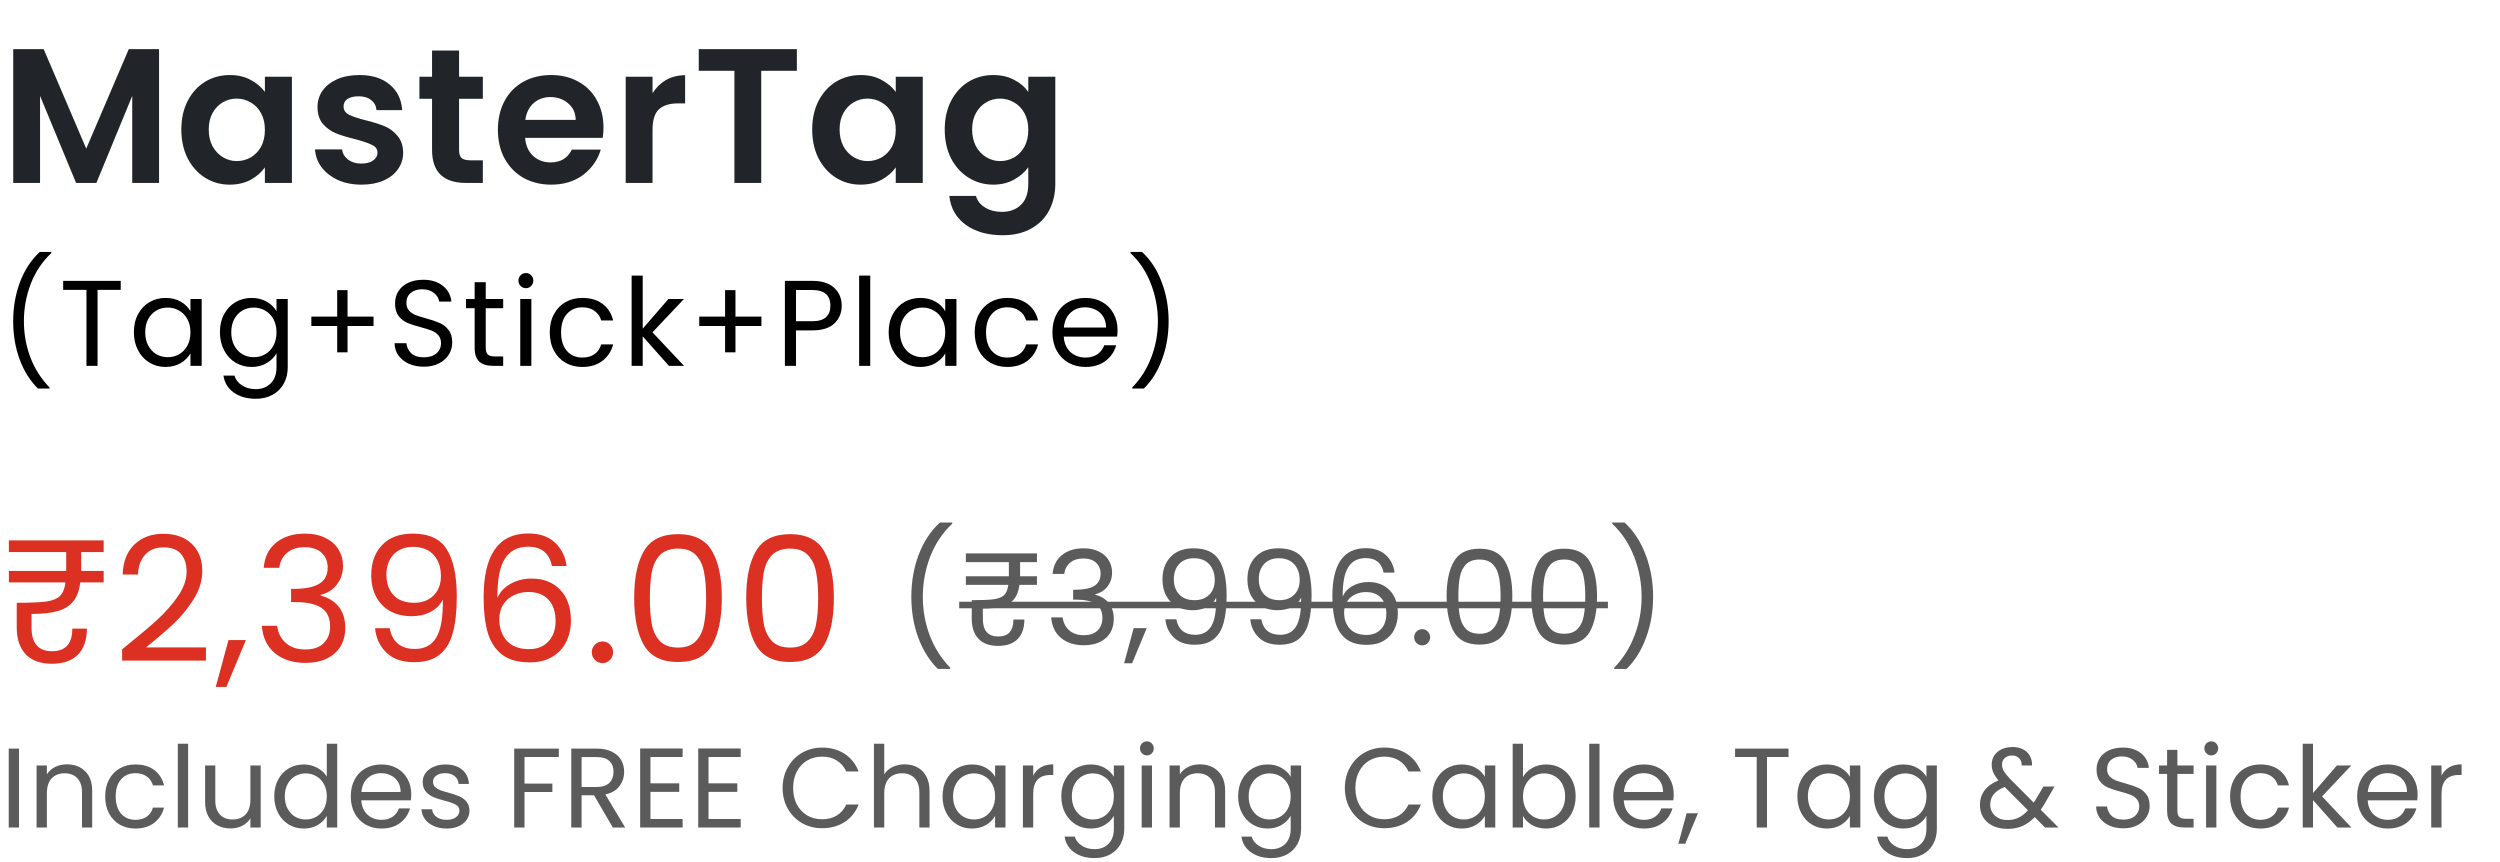 <svg width="287" height="99" viewBox="0 0 287 99" fill="none" xmlns="http://www.w3.org/2000/svg">
<path d="M18.26 5.644V21H15.18V11.012L11.066 21H8.734L4.598 11.012V21H1.518V5.644H5.016L9.9 17.062L14.784 5.644H18.26ZM20.817 14.862C20.817 13.63 21.059 12.537 21.543 11.584C22.042 10.631 22.709 9.897 23.545 9.384C24.396 8.871 25.342 8.614 26.383 8.614C27.293 8.614 28.085 8.797 28.759 9.164C29.449 9.531 29.999 9.993 30.409 10.55V8.812H33.511V21H30.409V19.218C30.013 19.79 29.463 20.267 28.759 20.648C28.07 21.015 27.271 21.198 26.361 21.198C25.335 21.198 24.396 20.934 23.545 20.406C22.709 19.878 22.042 19.137 21.543 18.184C21.059 17.216 20.817 16.109 20.817 14.862ZM30.409 14.906C30.409 14.158 30.263 13.52 29.969 12.992C29.676 12.449 29.28 12.039 28.781 11.76C28.283 11.467 27.747 11.32 27.175 11.32C26.603 11.32 26.075 11.459 25.591 11.738C25.107 12.017 24.711 12.427 24.403 12.97C24.11 13.498 23.963 14.129 23.963 14.862C23.963 15.595 24.11 16.241 24.403 16.798C24.711 17.341 25.107 17.759 25.591 18.052C26.09 18.345 26.618 18.492 27.175 18.492C27.747 18.492 28.283 18.353 28.781 18.074C29.28 17.781 29.676 17.37 29.969 16.842C30.263 16.299 30.409 15.654 30.409 14.906ZM41.488 21.198C40.49 21.198 39.596 21.022 38.804 20.67C38.012 20.303 37.381 19.812 36.912 19.196C36.457 18.58 36.208 17.898 36.164 17.15H39.266C39.324 17.619 39.552 18.008 39.948 18.316C40.358 18.624 40.864 18.778 41.466 18.778C42.052 18.778 42.507 18.661 42.83 18.426C43.167 18.191 43.336 17.891 43.336 17.524C43.336 17.128 43.13 16.835 42.72 16.644C42.324 16.439 41.686 16.219 40.806 15.984C39.896 15.764 39.148 15.537 38.562 15.302C37.99 15.067 37.491 14.708 37.066 14.224C36.655 13.74 36.45 13.087 36.45 12.266C36.45 11.591 36.64 10.975 37.022 10.418C37.418 9.861 37.975 9.421 38.694 9.098C39.427 8.775 40.285 8.614 41.268 8.614C42.72 8.614 43.878 8.981 44.744 9.714C45.609 10.433 46.086 11.408 46.174 12.64H43.226C43.182 12.156 42.976 11.775 42.61 11.496C42.258 11.203 41.781 11.056 41.18 11.056C40.622 11.056 40.19 11.159 39.882 11.364C39.588 11.569 39.442 11.855 39.442 12.222C39.442 12.633 39.647 12.948 40.058 13.168C40.468 13.373 41.106 13.586 41.972 13.806C42.852 14.026 43.578 14.253 44.15 14.488C44.722 14.723 45.213 15.089 45.624 15.588C46.049 16.072 46.269 16.717 46.284 17.524C46.284 18.228 46.086 18.859 45.69 19.416C45.308 19.973 44.751 20.413 44.018 20.736C43.299 21.044 42.456 21.198 41.488 21.198ZM52.702 11.342V17.238C52.702 17.649 52.798 17.949 52.988 18.14C53.194 18.316 53.531 18.404 54 18.404H55.43V21H53.494C50.898 21 49.6 19.739 49.6 17.216V11.342H48.148V8.812H49.6V5.798H52.702V8.812H55.43V11.342H52.702ZM69.28 14.642C69.28 15.082 69.25 15.478 69.192 15.83H60.282C60.355 16.71 60.663 17.399 61.206 17.898C61.748 18.397 62.416 18.646 63.208 18.646C64.352 18.646 65.166 18.155 65.65 17.172H68.972C68.62 18.345 67.945 19.313 66.948 20.076C65.95 20.824 64.726 21.198 63.274 21.198C62.1 21.198 61.044 20.941 60.106 20.428C59.182 19.9 58.456 19.159 57.928 18.206C57.414 17.253 57.158 16.153 57.158 14.906C57.158 13.645 57.414 12.537 57.928 11.584C58.441 10.631 59.16 9.897 60.084 9.384C61.008 8.871 62.071 8.614 63.274 8.614C64.432 8.614 65.466 8.863 66.376 9.362C67.3 9.861 68.011 10.572 68.51 11.496C69.023 12.405 69.28 13.454 69.28 14.642ZM66.09 13.762C66.075 12.97 65.789 12.339 65.232 11.87C64.674 11.386 63.992 11.144 63.186 11.144C62.423 11.144 61.778 11.379 61.25 11.848C60.736 12.303 60.421 12.941 60.304 13.762H66.09ZM74.912 10.704C75.308 10.059 75.821 9.553 76.452 9.186C77.097 8.819 77.831 8.636 78.652 8.636V11.87H77.838C76.87 11.87 76.137 12.097 75.638 12.552C75.154 13.007 74.912 13.799 74.912 14.928V21H71.832V8.812H74.912V10.704ZM91.481 5.644V8.13H87.389V21H84.309V8.13H80.217V5.644H91.481ZM93.24 14.862C93.24 13.63 93.482 12.537 93.966 11.584C94.465 10.631 95.132 9.897 95.968 9.384C96.819 8.871 97.765 8.614 98.806 8.614C99.716 8.614 100.508 8.797 101.182 9.164C101.872 9.531 102.422 9.993 102.832 10.55V8.812H105.934V21H102.832V19.218C102.436 19.79 101.886 20.267 101.182 20.648C100.493 21.015 99.694 21.198 98.784 21.198C97.758 21.198 96.819 20.934 95.968 20.406C95.132 19.878 94.465 19.137 93.966 18.184C93.482 17.216 93.24 16.109 93.24 14.862ZM102.832 14.906C102.832 14.158 102.686 13.52 102.392 12.992C102.099 12.449 101.703 12.039 101.204 11.76C100.706 11.467 100.17 11.32 99.598 11.32C99.026 11.32 98.498 11.459 98.014 11.738C97.53 12.017 97.134 12.427 96.826 12.97C96.533 13.498 96.386 14.129 96.386 14.862C96.386 15.595 96.533 16.241 96.826 16.798C97.134 17.341 97.53 17.759 98.014 18.052C98.513 18.345 99.041 18.492 99.598 18.492C100.17 18.492 100.706 18.353 101.204 18.074C101.703 17.781 102.099 17.37 102.392 16.842C102.686 16.299 102.832 15.654 102.832 14.906ZM114.021 8.614C114.93 8.614 115.729 8.797 116.419 9.164C117.108 9.516 117.651 9.978 118.047 10.55V8.812H121.149V21.088C121.149 22.217 120.921 23.222 120.467 24.102C120.012 24.997 119.33 25.701 118.421 26.214C117.511 26.742 116.411 27.006 115.121 27.006C113.39 27.006 111.967 26.603 110.853 25.796C109.753 24.989 109.129 23.889 108.983 22.496H112.041C112.202 23.053 112.547 23.493 113.075 23.816C113.617 24.153 114.27 24.322 115.033 24.322C115.927 24.322 116.653 24.051 117.211 23.508C117.768 22.98 118.047 22.173 118.047 21.088V19.196C117.651 19.768 117.101 20.245 116.397 20.626C115.707 21.007 114.915 21.198 114.021 21.198C112.994 21.198 112.055 20.934 111.205 20.406C110.354 19.878 109.679 19.137 109.181 18.184C108.697 17.216 108.455 16.109 108.455 14.862C108.455 13.63 108.697 12.537 109.181 11.584C109.679 10.631 110.347 9.897 111.183 9.384C112.033 8.871 112.979 8.614 114.021 8.614ZM118.047 14.906C118.047 14.158 117.9 13.52 117.607 12.992C117.313 12.449 116.917 12.039 116.419 11.76C115.92 11.467 115.385 11.32 114.813 11.32C114.241 11.32 113.713 11.459 113.229 11.738C112.745 12.017 112.349 12.427 112.041 12.97C111.747 13.498 111.601 14.129 111.601 14.862C111.601 15.595 111.747 16.241 112.041 16.798C112.349 17.341 112.745 17.759 113.229 18.052C113.727 18.345 114.255 18.492 114.813 18.492C115.385 18.492 115.92 18.353 116.419 18.074C116.917 17.781 117.313 17.37 117.607 16.842C117.9 16.299 118.047 15.654 118.047 14.906Z" fill="#212529"/>
<path d="M9.32 65.2V65.54H11.9V66.86H9.22C9.1 67.78 8.833 68.5 8.42 69.02C8.02 69.54 7.433 69.913 6.66 70.14C5.9 70.367 4.887 70.48 3.62 70.48V72.06C3.62 73.86 4.407 74.76 5.98 74.76C7.527 74.76 8.3 73.893 8.3 72.16H9.98C9.967 73.493 9.613 74.5 8.92 75.18C8.227 75.86 7.24 76.2 5.96 76.2C4.64 76.2 3.633 75.833 2.94 75.1C2.26 74.367 1.92 73.34 1.92 72.02V69.2C3.44 69.2 4.56 69.153 5.28 69.06C6.013 68.953 6.547 68.74 6.88 68.42C7.213 68.087 7.427 67.567 7.52 66.86H1.02V65.54H7.6V65.18V63.38H1.02V62.04H11.9V63.38H9.32V65.2ZM14.02 74.54C15.713 73.18 17.04 72.067 18 71.2C18.959 70.32 19.766 69.407 20.419 68.46C21.086 67.5 21.419 66.56 21.419 65.64C21.419 64.773 21.206 64.093 20.779 63.6C20.366 63.093 19.693 62.84 18.759 62.84C17.853 62.84 17.146 63.127 16.64 63.7C16.146 64.26 15.88 65.013 15.839 65.96H14.079C14.133 64.467 14.586 63.313 15.44 62.5C16.293 61.687 17.393 61.28 18.739 61.28C20.113 61.28 21.2 61.66 22 62.42C22.813 63.18 23.22 64.227 23.22 65.56C23.22 66.667 22.886 67.747 22.22 68.8C21.566 69.84 20.82 70.76 19.98 71.56C19.14 72.347 18.066 73.267 16.759 74.32H23.64V75.84H14.02V74.54ZM28.228 73.48L25.988 78.86H24.768L26.228 73.48H28.228ZM30.277 65.18C30.37 63.953 30.843 62.993 31.697 62.3C32.55 61.607 33.657 61.26 35.017 61.26C35.923 61.26 36.703 61.427 37.357 61.76C38.023 62.08 38.523 62.52 38.857 63.08C39.203 63.64 39.377 64.273 39.377 64.98C39.377 65.807 39.137 66.52 38.657 67.12C38.19 67.72 37.577 68.107 36.817 68.28V68.38C37.683 68.593 38.37 69.013 38.877 69.64C39.383 70.267 39.637 71.087 39.637 72.1C39.637 72.86 39.463 73.547 39.117 74.16C38.77 74.76 38.25 75.233 37.557 75.58C36.863 75.927 36.03 76.1 35.057 76.1C33.643 76.1 32.483 75.733 31.577 75C30.67 74.253 30.163 73.2 30.057 71.84H31.817C31.91 72.64 32.237 73.293 32.797 73.8C33.357 74.307 34.103 74.56 35.037 74.56C35.97 74.56 36.677 74.32 37.157 73.84C37.65 73.347 37.897 72.713 37.897 71.94C37.897 70.94 37.563 70.22 36.897 69.78C36.23 69.34 35.223 69.12 33.877 69.12H33.417V67.6H33.897C35.123 67.587 36.05 67.387 36.677 67C37.303 66.6 37.617 65.987 37.617 65.16C37.617 64.453 37.383 63.887 36.917 63.46C36.463 63.033 35.81 62.82 34.957 62.82C34.13 62.82 33.463 63.033 32.957 63.46C32.45 63.887 32.15 64.46 32.057 65.18H30.277ZM44.738 72.12C44.872 72.88 45.178 73.467 45.658 73.88C46.152 74.293 46.812 74.5 47.638 74.5C48.745 74.5 49.558 74.067 50.078 73.2C50.612 72.333 50.865 70.873 50.838 68.82C50.558 69.42 50.092 69.893 49.438 70.24C48.785 70.573 48.058 70.74 47.258 70.74C46.365 70.74 45.565 70.56 44.858 70.2C44.165 69.827 43.618 69.287 43.218 68.58C42.818 67.873 42.618 67.02 42.618 66.02C42.618 64.593 43.032 63.447 43.858 62.58C44.685 61.7 45.858 61.26 47.378 61.26C49.245 61.26 50.552 61.867 51.298 63.08C52.058 64.293 52.438 66.1 52.438 68.5C52.438 70.18 52.285 71.567 51.978 72.66C51.685 73.753 51.178 74.587 50.458 75.16C49.752 75.733 48.778 76.02 47.538 76.02C46.178 76.02 45.118 75.653 44.358 74.92C43.598 74.187 43.165 73.253 43.058 72.12H44.738ZM47.558 69.2C48.452 69.2 49.185 68.927 49.758 68.38C50.332 67.82 50.618 67.067 50.618 66.12C50.618 65.12 50.338 64.313 49.778 63.7C49.218 63.087 48.432 62.78 47.418 62.78C46.485 62.78 45.738 63.073 45.178 63.66C44.632 64.247 44.358 65.02 44.358 65.98C44.358 66.953 44.632 67.733 45.178 68.32C45.725 68.907 46.518 69.2 47.558 69.2ZM63.36 64.98C63.067 63.5 62.154 62.76 60.62 62.76C59.434 62.76 58.547 63.22 57.96 64.14C57.373 65.047 57.087 66.547 57.1 68.64C57.407 67.947 57.913 67.407 58.62 67.02C59.34 66.62 60.14 66.42 61.02 66.42C62.394 66.42 63.487 66.847 64.3 67.7C65.127 68.553 65.54 69.733 65.54 71.24C65.54 72.147 65.36 72.96 65 73.68C64.653 74.4 64.12 74.973 63.4 75.4C62.694 75.827 61.834 76.04 60.82 76.04C59.447 76.04 58.373 75.733 57.6 75.12C56.827 74.507 56.287 73.66 55.98 72.58C55.673 71.5 55.52 70.167 55.52 68.58C55.52 63.687 57.227 61.24 60.64 61.24C61.947 61.24 62.974 61.593 63.72 62.3C64.467 63.007 64.907 63.9 65.04 64.98H63.36ZM60.64 67.96C60.067 67.96 59.527 68.08 59.02 68.32C58.514 68.547 58.1 68.9 57.78 69.38C57.474 69.847 57.32 70.42 57.32 71.1C57.32 72.113 57.614 72.94 58.2 73.58C58.787 74.207 59.627 74.52 60.72 74.52C61.654 74.52 62.394 74.233 62.94 73.66C63.5 73.073 63.78 72.287 63.78 71.3C63.78 70.26 63.514 69.447 62.98 68.86C62.447 68.26 61.667 67.96 60.64 67.96ZM69.18 76.12C68.833 76.12 68.54 76 68.3 75.76C68.06 75.52 67.94 75.227 67.94 74.88C67.94 74.533 68.06 74.24 68.3 74C68.54 73.76 68.833 73.64 69.18 73.64C69.513 73.64 69.793 73.76 70.02 74C70.26 74.24 70.38 74.533 70.38 74.88C70.38 75.227 70.26 75.52 70.02 75.76C69.793 76 69.513 76.12 69.18 76.12ZM72.803 68.62C72.803 66.327 73.177 64.54 73.923 63.26C74.67 61.967 75.977 61.32 77.843 61.32C79.697 61.32 80.996 61.967 81.743 63.26C82.49 64.54 82.863 66.327 82.863 68.62C82.863 70.953 82.49 72.767 81.743 74.06C80.996 75.353 79.697 76 77.843 76C75.977 76 74.67 75.353 73.923 74.06C73.177 72.767 72.803 70.953 72.803 68.62ZM81.063 68.62C81.063 67.46 80.983 66.48 80.823 65.68C80.677 64.867 80.363 64.213 79.883 63.72C79.416 63.227 78.737 62.98 77.843 62.98C76.936 62.98 76.243 63.227 75.763 63.72C75.296 64.213 74.983 64.867 74.823 65.68C74.677 66.48 74.603 67.46 74.603 68.62C74.603 69.82 74.677 70.827 74.823 71.64C74.983 72.453 75.296 73.107 75.763 73.6C76.243 74.093 76.936 74.34 77.843 74.34C78.737 74.34 79.416 74.093 79.883 73.6C80.363 73.107 80.677 72.453 80.823 71.64C80.983 70.827 81.063 69.82 81.063 68.62ZM85.666 68.62C85.666 66.327 86.039 64.54 86.786 63.26C87.533 61.967 88.839 61.32 90.706 61.32C92.559 61.32 93.859 61.967 94.606 63.26C95.353 64.54 95.726 66.327 95.726 68.62C95.726 70.953 95.353 72.767 94.606 74.06C93.859 75.353 92.559 76 90.706 76C88.839 76 87.533 75.353 86.786 74.06C86.039 72.767 85.666 70.953 85.666 68.62ZM93.926 68.62C93.926 67.46 93.846 66.48 93.686 65.68C93.539 64.867 93.226 64.213 92.746 63.72C92.279 63.227 91.599 62.98 90.706 62.98C89.799 62.98 89.106 63.227 88.626 63.72C88.159 64.213 87.846 64.867 87.686 65.68C87.539 66.48 87.466 67.46 87.466 68.62C87.466 69.82 87.539 70.827 87.686 71.64C87.846 72.453 88.159 73.107 88.626 73.6C89.106 74.093 89.799 74.34 90.706 74.34C91.599 74.34 92.279 74.093 92.746 73.6C93.226 73.107 93.539 72.453 93.686 71.64C93.846 70.827 93.926 69.82 93.926 68.62Z" fill="#DB3022"/>
<path d="M107.665 76.79C106.705 75.85 105.955 74.655 105.415 73.205C104.885 71.755 104.62 70.19 104.62 68.51C104.62 66.79 104.9 65.185 105.46 63.695C106.03 62.195 106.84 60.96 107.89 59.99H109.315V60.125C108.195 61.175 107.35 62.44 106.78 63.92C106.22 65.39 105.94 66.92 105.94 68.51C105.94 70.06 106.205 71.54 106.735 72.95C107.275 74.36 108.06 75.595 109.09 76.655V76.79H107.665ZM117.106 65.9V66.155H119.041V67.145H117.031C116.941 67.835 116.741 68.375 116.431 68.765C116.131 69.155 115.691 69.435 115.111 69.605C114.541 69.775 113.781 69.86 112.831 69.86V71.045C112.831 72.395 113.421 73.07 114.601 73.07C115.761 73.07 116.341 72.42 116.341 71.12H117.601C117.591 72.12 117.326 72.875 116.806 73.385C116.286 73.895 115.546 74.15 114.586 74.15C113.596 74.15 112.841 73.875 112.321 73.325C111.811 72.775 111.556 72.005 111.556 71.015V68.9C112.696 68.9 113.536 68.865 114.076 68.795C114.626 68.715 115.026 68.555 115.276 68.315C115.526 68.065 115.686 67.675 115.756 67.145H110.881V66.155H115.816V65.885V64.535H110.881V63.53H119.041V64.535H117.106V65.9ZM120.841 65.885C120.911 64.965 121.266 64.245 121.906 63.725C122.546 63.205 123.376 62.945 124.396 62.945C125.076 62.945 125.661 63.07 126.151 63.32C126.651 63.56 127.026 63.89 127.276 64.31C127.536 64.73 127.666 65.205 127.666 65.735C127.666 66.355 127.486 66.89 127.126 67.34C126.776 67.79 126.316 68.08 125.746 68.21V68.285C126.396 68.445 126.911 68.76 127.291 69.23C127.671 69.7 127.861 70.315 127.861 71.075C127.861 71.645 127.731 72.16 127.471 72.62C127.211 73.07 126.821 73.425 126.301 73.685C125.781 73.945 125.156 74.075 124.426 74.075C123.366 74.075 122.496 73.8 121.816 73.25C121.136 72.69 120.756 71.9 120.676 70.88H121.996C122.066 71.48 122.311 71.97 122.731 72.35C123.151 72.73 123.711 72.92 124.411 72.92C125.111 72.92 125.641 72.74 126.001 72.38C126.371 72.01 126.556 71.535 126.556 70.955C126.556 70.205 126.306 69.665 125.806 69.335C125.306 69.005 124.551 68.84 123.541 68.84H123.196V67.7H123.556C124.476 67.69 125.171 67.54 125.641 67.25C126.111 66.95 126.346 66.49 126.346 65.87C126.346 65.34 126.171 64.915 125.821 64.595C125.481 64.275 124.991 64.115 124.351 64.115C123.731 64.115 123.231 64.275 122.851 64.595C122.471 64.915 122.246 65.345 122.176 65.885H120.841ZM131.644 72.11L129.964 76.145H129.049L130.144 72.11H131.644ZM135.042 71.09C135.142 71.66 135.372 72.1 135.732 72.41C136.102 72.72 136.597 72.875 137.217 72.875C138.047 72.875 138.657 72.55 139.047 71.9C139.447 71.25 139.637 70.155 139.617 68.615C139.407 69.065 139.057 69.42 138.567 69.68C138.077 69.93 137.532 70.055 136.932 70.055C136.262 70.055 135.662 69.92 135.132 69.65C134.612 69.37 134.202 68.965 133.902 68.435C133.602 67.905 133.452 67.265 133.452 66.515C133.452 65.445 133.762 64.585 134.382 63.935C135.002 63.275 135.882 62.945 137.022 62.945C138.422 62.945 139.402 63.4 139.962 64.31C140.532 65.22 140.817 66.575 140.817 68.375C140.817 69.635 140.702 70.675 140.472 71.495C140.252 72.315 139.872 72.94 139.332 73.37C138.802 73.8 138.072 74.015 137.142 74.015C136.122 74.015 135.327 73.74 134.757 73.19C134.187 72.64 133.862 71.94 133.782 71.09H135.042ZM137.157 68.9C137.827 68.9 138.377 68.695 138.807 68.285C139.237 67.865 139.452 67.3 139.452 66.59C139.452 65.84 139.242 65.235 138.822 64.775C138.402 64.315 137.812 64.085 137.052 64.085C136.352 64.085 135.792 64.305 135.372 64.745C134.962 65.185 134.757 65.765 134.757 66.485C134.757 67.215 134.962 67.8 135.372 68.24C135.782 68.68 136.377 68.9 137.157 68.9ZM144.794 71.09C144.894 71.66 145.124 72.1 145.484 72.41C145.854 72.72 146.349 72.875 146.969 72.875C147.799 72.875 148.409 72.55 148.799 71.9C149.199 71.25 149.389 70.155 149.369 68.615C149.159 69.065 148.809 69.42 148.319 69.68C147.829 69.93 147.284 70.055 146.684 70.055C146.014 70.055 145.414 69.92 144.884 69.65C144.364 69.37 143.954 68.965 143.654 68.435C143.354 67.905 143.204 67.265 143.204 66.515C143.204 65.445 143.514 64.585 144.134 63.935C144.754 63.275 145.634 62.945 146.774 62.945C148.174 62.945 149.154 63.4 149.714 64.31C150.284 65.22 150.569 66.575 150.569 68.375C150.569 69.635 150.454 70.675 150.224 71.495C150.004 72.315 149.624 72.94 149.084 73.37C148.554 73.8 147.824 74.015 146.894 74.015C145.874 74.015 145.079 73.74 144.509 73.19C143.939 72.64 143.614 71.94 143.534 71.09H144.794ZM146.909 68.9C147.579 68.9 148.129 68.695 148.559 68.285C148.989 67.865 149.204 67.3 149.204 66.59C149.204 65.84 148.994 65.235 148.574 64.775C148.154 64.315 147.564 64.085 146.804 64.085C146.104 64.085 145.544 64.305 145.124 64.745C144.714 65.185 144.509 65.765 144.509 66.485C144.509 67.215 144.714 67.8 145.124 68.24C145.534 68.68 146.129 68.9 146.909 68.9ZM158.836 65.735C158.616 64.625 157.931 64.07 156.781 64.07C155.891 64.07 155.226 64.415 154.786 65.105C154.346 65.785 154.131 66.91 154.141 68.48C154.371 67.96 154.751 67.555 155.281 67.265C155.821 66.965 156.421 66.815 157.081 66.815C158.111 66.815 158.931 67.135 159.541 67.775C160.161 68.415 160.471 69.3 160.471 70.43C160.471 71.11 160.336 71.72 160.066 72.26C159.806 72.8 159.406 73.23 158.866 73.55C158.336 73.87 157.691 74.03 156.931 74.03C155.901 74.03 155.096 73.8 154.516 73.34C153.936 72.88 153.531 72.245 153.301 71.435C153.071 70.625 152.956 69.625 152.956 68.435C152.956 64.765 154.236 62.93 156.796 62.93C157.776 62.93 158.546 63.195 159.106 63.725C159.666 64.255 159.996 64.925 160.096 65.735H158.836ZM156.796 67.97C156.366 67.97 155.961 68.06 155.581 68.24C155.201 68.41 154.891 68.675 154.651 69.035C154.421 69.385 154.306 69.815 154.306 70.325C154.306 71.085 154.526 71.705 154.966 72.185C155.406 72.655 156.036 72.89 156.856 72.89C157.556 72.89 158.111 72.675 158.521 72.245C158.941 71.805 159.151 71.215 159.151 70.475C159.151 69.695 158.951 69.085 158.551 68.645C158.151 68.195 157.566 67.97 156.796 67.97ZM163.277 74.09C163.017 74.09 162.797 74 162.617 73.82C162.437 73.64 162.347 73.42 162.347 73.16C162.347 72.9 162.437 72.68 162.617 72.5C162.797 72.32 163.017 72.23 163.277 72.23C163.527 72.23 163.737 72.32 163.907 72.5C164.087 72.68 164.177 72.9 164.177 73.16C164.177 73.42 164.087 73.64 163.907 73.82C163.737 74 163.527 74.09 163.277 74.09ZM166.071 68.465C166.071 66.745 166.351 65.405 166.911 64.445C167.471 63.475 168.451 62.99 169.851 62.99C171.241 62.99 172.216 63.475 172.776 64.445C173.336 65.405 173.616 66.745 173.616 68.465C173.616 70.215 173.336 71.575 172.776 72.545C172.216 73.515 171.241 74 169.851 74C168.451 74 167.471 73.515 166.911 72.545C166.351 71.575 166.071 70.215 166.071 68.465ZM172.266 68.465C172.266 67.595 172.206 66.86 172.086 66.26C171.976 65.65 171.741 65.16 171.381 64.79C171.031 64.42 170.521 64.235 169.851 64.235C169.171 64.235 168.651 64.42 168.291 64.79C167.941 65.16 167.706 65.65 167.586 66.26C167.476 66.86 167.421 67.595 167.421 68.465C167.421 69.365 167.476 70.12 167.586 70.73C167.706 71.34 167.941 71.83 168.291 72.2C168.651 72.57 169.171 72.755 169.851 72.755C170.521 72.755 171.031 72.57 171.381 72.2C171.741 71.83 171.976 71.34 172.086 70.73C172.206 70.12 172.266 69.365 172.266 68.465ZM175.794 68.465C175.794 66.745 176.074 65.405 176.634 64.445C177.194 63.475 178.174 62.99 179.574 62.99C180.964 62.99 181.939 63.475 182.499 64.445C183.059 65.405 183.339 66.745 183.339 68.465C183.339 70.215 183.059 71.575 182.499 72.545C181.939 73.515 180.964 74 179.574 74C178.174 74 177.194 73.515 176.634 72.545C176.074 71.575 175.794 70.215 175.794 68.465ZM181.989 68.465C181.989 67.595 181.929 66.86 181.809 66.26C181.699 65.65 181.464 65.16 181.104 64.79C180.754 64.42 180.244 64.235 179.574 64.235C178.894 64.235 178.374 64.42 178.014 64.79C177.664 65.16 177.429 65.65 177.309 66.26C177.199 66.86 177.144 67.595 177.144 68.465C177.144 69.365 177.199 70.12 177.309 70.73C177.429 71.34 177.664 71.83 178.014 72.2C178.374 72.57 178.894 72.755 179.574 72.755C180.244 72.755 180.754 72.57 181.104 72.2C181.464 71.83 181.699 71.34 181.809 70.73C181.929 70.12 181.989 69.365 181.989 68.465ZM185.307 76.79V76.655C186.337 75.595 187.117 74.36 187.647 72.95C188.187 71.54 188.457 70.06 188.457 68.51C188.457 66.92 188.172 65.39 187.602 63.92C187.042 62.44 186.202 61.175 185.082 60.125V59.99H186.507C187.557 60.96 188.362 62.195 188.922 63.695C189.492 65.185 189.777 66.79 189.777 68.51C189.777 70.19 189.507 71.755 188.967 73.205C188.437 74.655 187.692 75.85 186.732 76.79H185.307Z" fill="#5B5B5B"/>
<path d="M110.116 69.08H184.588V69.83H110.116V69.08Z" fill="#5B5B5B"/>
<path d="M2.184 85.939V95H1.001V85.939H2.184ZM7.671 87.746C8.538 87.746 9.24 88.01 9.777 88.539C10.315 89.059 10.583 89.813 10.583 90.801V95H9.413V90.97C9.413 90.259 9.236 89.718 8.88 89.345C8.525 88.964 8.04 88.773 7.424 88.773C6.8 88.773 6.302 88.968 5.929 89.358C5.565 89.748 5.383 90.316 5.383 91.061V95H4.2V87.876H5.383V88.89C5.617 88.526 5.934 88.244 6.332 88.045C6.74 87.846 7.186 87.746 7.671 87.746ZM12.074 91.425C12.074 90.688 12.221 90.047 12.516 89.501C12.81 88.946 13.218 88.517 13.738 88.214C14.266 87.911 14.869 87.759 15.545 87.759C16.42 87.759 17.139 87.971 17.703 88.396C18.275 88.821 18.652 89.41 18.834 90.164H17.56C17.438 89.731 17.2 89.388 16.845 89.137C16.498 88.886 16.065 88.76 15.545 88.76C14.869 88.76 14.323 88.994 13.907 89.462C13.491 89.921 13.283 90.576 13.283 91.425C13.283 92.283 13.491 92.946 13.907 93.414C14.323 93.882 14.869 94.116 15.545 94.116C16.065 94.116 16.498 93.995 16.845 93.752C17.191 93.509 17.43 93.163 17.56 92.712H18.834C18.643 93.44 18.262 94.025 17.69 94.467C17.118 94.9 16.403 95.117 15.545 95.117C14.869 95.117 14.266 94.965 13.738 94.662C13.218 94.359 12.81 93.93 12.516 93.375C12.221 92.82 12.074 92.17 12.074 91.425ZM21.595 85.38V95H20.412V85.38H21.595ZM29.929 87.876V95H28.746V93.947C28.521 94.311 28.205 94.597 27.797 94.805C27.399 95.004 26.957 95.104 26.471 95.104C25.917 95.104 25.418 94.991 24.976 94.766C24.534 94.532 24.183 94.185 23.923 93.726C23.672 93.267 23.546 92.708 23.546 92.049V87.876H24.716V91.893C24.716 92.595 24.894 93.137 25.249 93.518C25.605 93.891 26.09 94.077 26.705 94.077C27.338 94.077 27.836 93.882 28.2 93.492C28.564 93.102 28.746 92.534 28.746 91.789V87.876H29.929ZM31.485 91.412C31.485 90.684 31.632 90.047 31.927 89.501C32.221 88.946 32.624 88.517 33.136 88.214C33.656 87.911 34.236 87.759 34.878 87.759C35.432 87.759 35.948 87.889 36.425 88.149C36.901 88.4 37.265 88.734 37.517 89.15V85.38H38.713V95H37.517V93.661C37.283 94.086 36.936 94.437 36.477 94.714C36.017 94.983 35.48 95.117 34.865 95.117C34.232 95.117 33.656 94.961 33.136 94.649C32.624 94.337 32.221 93.899 31.927 93.336C31.632 92.773 31.485 92.131 31.485 91.412ZM37.517 91.425C37.517 90.888 37.408 90.42 37.192 90.021C36.975 89.622 36.68 89.319 36.308 89.111C35.944 88.894 35.541 88.786 35.099 88.786C34.657 88.786 34.254 88.89 33.89 89.098C33.526 89.306 33.235 89.609 33.019 90.008C32.802 90.407 32.694 90.875 32.694 91.412C32.694 91.958 32.802 92.435 33.019 92.842C33.235 93.241 33.526 93.548 33.89 93.765C34.254 93.973 34.657 94.077 35.099 94.077C35.541 94.077 35.944 93.973 36.308 93.765C36.68 93.548 36.975 93.241 37.192 92.842C37.408 92.435 37.517 91.962 37.517 91.425ZM47.212 91.165C47.212 91.39 47.199 91.629 47.173 91.88H41.479C41.522 92.582 41.761 93.132 42.194 93.531C42.636 93.921 43.169 94.116 43.793 94.116C44.304 94.116 44.729 93.999 45.067 93.765C45.414 93.522 45.656 93.202 45.795 92.803H47.069C46.878 93.488 46.497 94.047 45.925 94.48C45.353 94.905 44.642 95.117 43.793 95.117C43.117 95.117 42.51 94.965 41.973 94.662C41.444 94.359 41.028 93.93 40.725 93.375C40.422 92.812 40.27 92.162 40.27 91.425C40.27 90.688 40.417 90.043 40.712 89.488C41.007 88.933 41.418 88.509 41.947 88.214C42.484 87.911 43.1 87.759 43.793 87.759C44.469 87.759 45.067 87.906 45.587 88.201C46.107 88.496 46.506 88.903 46.783 89.423C47.069 89.934 47.212 90.515 47.212 91.165ZM45.99 90.918C45.99 90.467 45.89 90.082 45.691 89.761C45.492 89.432 45.219 89.185 44.872 89.02C44.534 88.847 44.157 88.76 43.741 88.76C43.143 88.76 42.632 88.951 42.207 89.332C41.791 89.713 41.553 90.242 41.492 90.918H45.99ZM51.295 95.117C50.749 95.117 50.26 95.026 49.827 94.844C49.393 94.653 49.051 94.393 48.8 94.064C48.548 93.726 48.41 93.34 48.383 92.907H49.605C49.64 93.262 49.805 93.553 50.099 93.778C50.403 94.003 50.797 94.116 51.282 94.116C51.733 94.116 52.089 94.016 52.349 93.817C52.608 93.618 52.739 93.366 52.739 93.063C52.739 92.751 52.6 92.521 52.322 92.374C52.045 92.218 51.616 92.066 51.035 91.919C50.507 91.78 50.074 91.642 49.736 91.503C49.406 91.356 49.12 91.143 48.877 90.866C48.644 90.58 48.526 90.207 48.526 89.748C48.526 89.384 48.635 89.05 48.852 88.747C49.068 88.444 49.376 88.205 49.775 88.032C50.173 87.85 50.628 87.759 51.139 87.759C51.928 87.759 52.565 87.958 53.05 88.357C53.536 88.756 53.796 89.302 53.831 89.995H52.648C52.621 89.622 52.47 89.323 52.193 89.098C51.924 88.873 51.56 88.76 51.1 88.76C50.676 88.76 50.338 88.851 50.087 89.033C49.835 89.215 49.709 89.453 49.709 89.748C49.709 89.982 49.783 90.177 49.931 90.333C50.087 90.48 50.277 90.602 50.502 90.697C50.736 90.784 51.057 90.883 51.465 90.996C51.976 91.135 52.392 91.273 52.712 91.412C53.033 91.542 53.306 91.741 53.532 92.01C53.766 92.279 53.887 92.63 53.895 93.063C53.895 93.453 53.787 93.804 53.571 94.116C53.354 94.428 53.046 94.675 52.648 94.857C52.258 95.03 51.807 95.117 51.295 95.117ZM64.153 85.939V86.901H60.214V89.956H63.412V90.918H60.214V95H59.031V85.939H64.153ZM70.353 95L68.195 91.295H66.765V95H65.582V85.939H68.507C69.192 85.939 69.768 86.056 70.236 86.29C70.713 86.524 71.068 86.84 71.302 87.239C71.536 87.638 71.653 88.093 71.653 88.604C71.653 89.228 71.471 89.778 71.107 90.255C70.752 90.732 70.214 91.048 69.495 91.204L71.77 95H70.353ZM66.765 90.346H68.507C69.148 90.346 69.629 90.19 69.95 89.878C70.271 89.557 70.431 89.133 70.431 88.604C70.431 88.067 70.271 87.651 69.95 87.356C69.638 87.061 69.157 86.914 68.507 86.914H66.765V90.346ZM74.674 86.901V89.93H77.976V90.905H74.674V94.025H78.366V95H73.491V85.926H78.366V86.901H74.674ZM81.339 86.901V89.93H84.641V90.905H81.339V94.025H85.031V95H80.156V85.926H85.031V86.901H81.339ZM89.845 90.463C89.845 89.579 90.044 88.786 90.443 88.084C90.842 87.373 91.383 86.819 92.068 86.42C92.761 86.021 93.528 85.822 94.369 85.822C95.357 85.822 96.219 86.06 96.956 86.537C97.693 87.014 98.23 87.69 98.568 88.565H97.151C96.9 88.019 96.536 87.599 96.059 87.304C95.591 87.009 95.028 86.862 94.369 86.862C93.737 86.862 93.169 87.009 92.666 87.304C92.163 87.599 91.769 88.019 91.483 88.565C91.197 89.102 91.054 89.735 91.054 90.463C91.054 91.182 91.197 91.815 91.483 92.361C91.769 92.898 92.163 93.314 92.666 93.609C93.169 93.904 93.737 94.051 94.369 94.051C95.028 94.051 95.591 93.908 96.059 93.622C96.536 93.327 96.9 92.907 97.151 92.361H98.568C98.23 93.228 97.693 93.899 96.956 94.376C96.219 94.844 95.357 95.078 94.369 95.078C93.528 95.078 92.761 94.883 92.068 94.493C91.383 94.094 90.842 93.544 90.443 92.842C90.044 92.14 89.845 91.347 89.845 90.463ZM103.865 87.746C104.402 87.746 104.888 87.863 105.321 88.097C105.754 88.322 106.092 88.665 106.335 89.124C106.586 89.583 106.712 90.142 106.712 90.801V95H105.542V90.97C105.542 90.259 105.364 89.718 105.009 89.345C104.654 88.964 104.168 88.773 103.553 88.773C102.929 88.773 102.431 88.968 102.058 89.358C101.694 89.748 101.512 90.316 101.512 91.061V95H100.329V85.38H101.512V88.89C101.746 88.526 102.067 88.244 102.474 88.045C102.89 87.846 103.354 87.746 103.865 87.746ZM108.203 91.412C108.203 90.684 108.35 90.047 108.645 89.501C108.939 88.946 109.342 88.517 109.854 88.214C110.374 87.911 110.95 87.759 111.583 87.759C112.207 87.759 112.748 87.893 113.208 88.162C113.667 88.431 114.009 88.769 114.235 89.176V87.876H115.431V95H114.235V93.674C114.001 94.09 113.65 94.437 113.182 94.714C112.722 94.983 112.185 95.117 111.57 95.117C110.937 95.117 110.365 94.961 109.854 94.649C109.342 94.337 108.939 93.899 108.645 93.336C108.35 92.773 108.203 92.131 108.203 91.412ZM114.235 91.425C114.235 90.888 114.126 90.42 113.91 90.021C113.693 89.622 113.398 89.319 113.026 89.111C112.662 88.894 112.259 88.786 111.817 88.786C111.375 88.786 110.972 88.89 110.608 89.098C110.244 89.306 109.953 89.609 109.737 90.008C109.52 90.407 109.412 90.875 109.412 91.412C109.412 91.958 109.52 92.435 109.737 92.842C109.953 93.241 110.244 93.548 110.608 93.765C110.972 93.973 111.375 94.077 111.817 94.077C112.259 94.077 112.662 93.973 113.026 93.765C113.398 93.548 113.693 93.241 113.91 92.842C114.126 92.435 114.235 91.962 114.235 91.425ZM118.613 89.033C118.821 88.626 119.115 88.309 119.497 88.084C119.887 87.859 120.359 87.746 120.914 87.746V88.968H120.602C119.276 88.968 118.613 89.687 118.613 91.126V95H117.43V87.876H118.613V89.033ZM125.217 87.759C125.833 87.759 126.37 87.893 126.829 88.162C127.297 88.431 127.644 88.769 127.869 89.176V87.876H129.065V95.156C129.065 95.806 128.927 96.382 128.649 96.885C128.372 97.396 127.973 97.795 127.453 98.081C126.942 98.367 126.344 98.51 125.659 98.51C124.723 98.51 123.943 98.289 123.319 97.847C122.695 97.405 122.327 96.803 122.214 96.04H123.384C123.514 96.473 123.783 96.82 124.19 97.08C124.598 97.349 125.087 97.483 125.659 97.483C126.309 97.483 126.838 97.279 127.245 96.872C127.661 96.465 127.869 95.893 127.869 95.156V93.661C127.635 94.077 127.289 94.424 126.829 94.701C126.37 94.978 125.833 95.117 125.217 95.117C124.585 95.117 124.008 94.961 123.488 94.649C122.977 94.337 122.574 93.899 122.279 93.336C121.985 92.773 121.837 92.131 121.837 91.412C121.837 90.684 121.985 90.047 122.279 89.501C122.574 88.946 122.977 88.517 123.488 88.214C124.008 87.911 124.585 87.759 125.217 87.759ZM127.869 91.425C127.869 90.888 127.761 90.42 127.544 90.021C127.328 89.622 127.033 89.319 126.66 89.111C126.296 88.894 125.893 88.786 125.451 88.786C125.009 88.786 124.606 88.89 124.242 89.098C123.878 89.306 123.588 89.609 123.371 90.008C123.155 90.407 123.046 90.875 123.046 91.412C123.046 91.958 123.155 92.435 123.371 92.842C123.588 93.241 123.878 93.548 124.242 93.765C124.606 93.973 125.009 94.077 125.451 94.077C125.893 94.077 126.296 93.973 126.66 93.765C127.033 93.548 127.328 93.241 127.544 92.842C127.761 92.435 127.869 91.962 127.869 91.425ZM131.675 86.719C131.45 86.719 131.259 86.641 131.103 86.485C130.947 86.329 130.869 86.138 130.869 85.913C130.869 85.688 130.947 85.497 131.103 85.341C131.259 85.185 131.45 85.107 131.675 85.107C131.892 85.107 132.074 85.185 132.221 85.341C132.377 85.497 132.455 85.688 132.455 85.913C132.455 86.138 132.377 86.329 132.221 86.485C132.074 86.641 131.892 86.719 131.675 86.719ZM132.247 87.876V95H131.064V87.876H132.247ZM137.735 87.746C138.601 87.746 139.303 88.01 139.841 88.539C140.378 89.059 140.647 89.813 140.647 90.801V95H139.477V90.97C139.477 90.259 139.299 89.718 138.944 89.345C138.588 88.964 138.103 88.773 137.488 88.773C136.864 88.773 136.365 88.968 135.993 89.358C135.629 89.748 135.447 90.316 135.447 91.061V95H134.264V87.876H135.447V88.89C135.681 88.526 135.997 88.244 136.396 88.045C136.803 87.846 137.249 87.746 137.735 87.746ZM145.517 87.759C146.132 87.759 146.67 87.893 147.129 88.162C147.597 88.431 147.944 88.769 148.169 89.176V87.876H149.365V95.156C149.365 95.806 149.226 96.382 148.949 96.885C148.672 97.396 148.273 97.795 147.753 98.081C147.242 98.367 146.644 98.51 145.959 98.51C145.023 98.51 144.243 98.289 143.619 97.847C142.995 97.405 142.627 96.803 142.514 96.04H143.684C143.814 96.473 144.083 96.82 144.49 97.08C144.897 97.349 145.387 97.483 145.959 97.483C146.609 97.483 147.138 97.279 147.545 96.872C147.961 96.465 148.169 95.893 148.169 95.156V93.661C147.935 94.077 147.588 94.424 147.129 94.701C146.67 94.978 146.132 95.117 145.517 95.117C144.884 95.117 144.308 94.961 143.788 94.649C143.277 94.337 142.874 93.899 142.579 93.336C142.284 92.773 142.137 92.131 142.137 91.412C142.137 90.684 142.284 90.047 142.579 89.501C142.874 88.946 143.277 88.517 143.788 88.214C144.308 87.911 144.884 87.759 145.517 87.759ZM148.169 91.425C148.169 90.888 148.061 90.42 147.844 90.021C147.627 89.622 147.333 89.319 146.96 89.111C146.596 88.894 146.193 88.786 145.751 88.786C145.309 88.786 144.906 88.89 144.542 89.098C144.178 89.306 143.888 89.609 143.671 90.008C143.454 90.407 143.346 90.875 143.346 91.412C143.346 91.958 143.454 92.435 143.671 92.842C143.888 93.241 144.178 93.548 144.542 93.765C144.906 93.973 145.309 94.077 145.751 94.077C146.193 94.077 146.596 93.973 146.96 93.765C147.333 93.548 147.627 93.241 147.844 92.842C148.061 92.435 148.169 91.962 148.169 91.425ZM154.388 90.463C154.388 89.579 154.587 88.786 154.986 88.084C155.385 87.373 155.926 86.819 156.611 86.42C157.304 86.021 158.071 85.822 158.912 85.822C159.9 85.822 160.762 86.06 161.499 86.537C162.236 87.014 162.773 87.69 163.111 88.565H161.694C161.443 88.019 161.079 87.599 160.602 87.304C160.134 87.009 159.571 86.862 158.912 86.862C158.279 86.862 157.712 87.009 157.209 87.304C156.706 87.599 156.312 88.019 156.026 88.565C155.74 89.102 155.597 89.735 155.597 90.463C155.597 91.182 155.74 91.815 156.026 92.361C156.312 92.898 156.706 93.314 157.209 93.609C157.712 93.904 158.279 94.051 158.912 94.051C159.571 94.051 160.134 93.908 160.602 93.622C161.079 93.327 161.443 92.907 161.694 92.361H163.111C162.773 93.228 162.236 93.899 161.499 94.376C160.762 94.844 159.9 95.078 158.912 95.078C158.071 95.078 157.304 94.883 156.611 94.493C155.926 94.094 155.385 93.544 154.986 92.842C154.587 92.14 154.388 91.347 154.388 90.463ZM164.43 91.412C164.43 90.684 164.577 90.047 164.872 89.501C165.167 88.946 165.57 88.517 166.081 88.214C166.601 87.911 167.177 87.759 167.81 87.759C168.434 87.759 168.976 87.893 169.435 88.162C169.894 88.431 170.237 88.769 170.462 89.176V87.876H171.658V95H170.462V93.674C170.228 94.09 169.877 94.437 169.409 94.714C168.95 94.983 168.412 95.117 167.797 95.117C167.164 95.117 166.592 94.961 166.081 94.649C165.57 94.337 165.167 93.899 164.872 93.336C164.577 92.773 164.43 92.131 164.43 91.412ZM170.462 91.425C170.462 90.888 170.354 90.42 170.137 90.021C169.92 89.622 169.626 89.319 169.253 89.111C168.889 88.894 168.486 88.786 168.044 88.786C167.602 88.786 167.199 88.89 166.835 89.098C166.471 89.306 166.181 89.609 165.964 90.008C165.747 90.407 165.639 90.875 165.639 91.412C165.639 91.958 165.747 92.435 165.964 92.842C166.181 93.241 166.471 93.548 166.835 93.765C167.199 93.973 167.602 94.077 168.044 94.077C168.486 94.077 168.889 93.973 169.253 93.765C169.626 93.548 169.92 93.241 170.137 92.842C170.354 92.435 170.462 91.962 170.462 91.425ZM174.84 89.202C175.083 88.777 175.438 88.431 175.906 88.162C176.374 87.893 176.907 87.759 177.505 87.759C178.147 87.759 178.723 87.911 179.234 88.214C179.746 88.517 180.149 88.946 180.443 89.501C180.738 90.047 180.885 90.684 180.885 91.412C180.885 92.131 180.738 92.773 180.443 93.336C180.149 93.899 179.741 94.337 179.221 94.649C178.71 94.961 178.138 95.117 177.505 95.117C176.89 95.117 176.348 94.983 175.88 94.714C175.421 94.445 175.074 94.103 174.84 93.687V95H173.657V85.38H174.84V89.202ZM179.676 91.412C179.676 90.875 179.568 90.407 179.351 90.008C179.135 89.609 178.84 89.306 178.467 89.098C178.103 88.89 177.7 88.786 177.258 88.786C176.825 88.786 176.422 88.894 176.049 89.111C175.685 89.319 175.391 89.627 175.165 90.034C174.949 90.433 174.84 90.896 174.84 91.425C174.84 91.962 174.949 92.435 175.165 92.842C175.391 93.241 175.685 93.548 176.049 93.765C176.422 93.973 176.825 94.077 177.258 94.077C177.7 94.077 178.103 93.973 178.467 93.765C178.84 93.548 179.135 93.241 179.351 92.842C179.568 92.435 179.676 91.958 179.676 91.412ZM183.625 85.38V95H182.442V85.38H183.625ZM192.142 91.165C192.142 91.39 192.129 91.629 192.103 91.88H186.409C186.452 92.582 186.69 93.132 187.124 93.531C187.566 93.921 188.099 94.116 188.723 94.116C189.234 94.116 189.659 93.999 189.997 93.765C190.343 93.522 190.586 93.202 190.725 92.803H191.999C191.808 93.488 191.427 94.047 190.855 94.48C190.283 94.905 189.572 95.117 188.723 95.117C188.047 95.117 187.44 94.965 186.903 94.662C186.374 94.359 185.958 93.93 185.655 93.375C185.351 92.812 185.2 92.162 185.2 91.425C185.2 90.688 185.347 90.043 185.642 89.488C185.936 88.933 186.348 88.509 186.877 88.214C187.414 87.911 188.029 87.759 188.723 87.759C189.399 87.759 189.997 87.906 190.517 88.201C191.037 88.496 191.435 88.903 191.713 89.423C191.999 89.934 192.142 90.515 192.142 91.165ZM190.92 90.918C190.92 90.467 190.82 90.082 190.621 89.761C190.421 89.432 190.148 89.185 189.802 89.02C189.464 88.847 189.087 88.76 188.671 88.76C188.073 88.76 187.561 88.951 187.137 89.332C186.721 89.713 186.482 90.242 186.422 90.918H190.92ZM194.925 93.362L193.469 96.859H192.676L193.625 93.362H194.925ZM205.323 85.939V86.901H202.853V95H201.67V86.901H199.187V85.939H205.323ZM206.337 91.412C206.337 90.684 206.485 90.047 206.779 89.501C207.074 88.946 207.477 88.517 207.988 88.214C208.508 87.911 209.085 87.759 209.717 87.759C210.341 87.759 210.883 87.893 211.342 88.162C211.802 88.431 212.144 88.769 212.369 89.176V87.876H213.565V95H212.369V93.674C212.135 94.09 211.784 94.437 211.316 94.714C210.857 94.983 210.32 95.117 209.704 95.117C209.072 95.117 208.5 94.961 207.988 94.649C207.477 94.337 207.074 93.899 206.779 93.336C206.485 92.773 206.337 92.131 206.337 91.412ZM212.369 91.425C212.369 90.888 212.261 90.42 212.044 90.021C211.828 89.622 211.533 89.319 211.16 89.111C210.796 88.894 210.393 88.786 209.951 88.786C209.509 88.786 209.106 88.89 208.742 89.098C208.378 89.306 208.088 89.609 207.871 90.008C207.655 90.407 207.546 90.875 207.546 91.412C207.546 91.958 207.655 92.435 207.871 92.842C208.088 93.241 208.378 93.548 208.742 93.765C209.106 93.973 209.509 94.077 209.951 94.077C210.393 94.077 210.796 93.973 211.16 93.765C211.533 93.548 211.828 93.241 212.044 92.842C212.261 92.435 212.369 91.962 212.369 91.425ZM218.502 87.759C219.118 87.759 219.655 87.893 220.114 88.162C220.582 88.431 220.929 88.769 221.154 89.176V87.876H222.35V95.156C222.35 95.806 222.212 96.382 221.934 96.885C221.657 97.396 221.258 97.795 220.738 98.081C220.227 98.367 219.629 98.51 218.944 98.51C218.008 98.51 217.228 98.289 216.604 97.847C215.98 97.405 215.612 96.803 215.499 96.04H216.669C216.799 96.473 217.068 96.82 217.475 97.08C217.883 97.349 218.372 97.483 218.944 97.483C219.594 97.483 220.123 97.279 220.53 96.872C220.946 96.465 221.154 95.893 221.154 95.156V93.661C220.92 94.077 220.574 94.424 220.114 94.701C219.655 94.978 219.118 95.117 218.502 95.117C217.87 95.117 217.293 94.961 216.773 94.649C216.262 94.337 215.859 93.899 215.564 93.336C215.27 92.773 215.122 92.131 215.122 91.412C215.122 90.684 215.27 90.047 215.564 89.501C215.859 88.946 216.262 88.517 216.773 88.214C217.293 87.911 217.87 87.759 218.502 87.759ZM221.154 91.425C221.154 90.888 221.046 90.42 220.829 90.021C220.613 89.622 220.318 89.319 219.945 89.111C219.581 88.894 219.178 88.786 218.736 88.786C218.294 88.786 217.891 88.89 217.527 89.098C217.163 89.306 216.873 89.609 216.656 90.008C216.44 90.407 216.331 90.875 216.331 91.412C216.331 91.958 216.44 92.435 216.656 92.842C216.873 93.241 217.163 93.548 217.527 93.765C217.891 93.973 218.294 94.077 218.736 94.077C219.178 94.077 219.581 93.973 219.945 93.765C220.318 93.548 220.613 93.241 220.829 92.842C221.046 92.435 221.154 91.962 221.154 91.425ZM234.77 95L233.587 93.804C233.145 94.263 232.673 94.606 232.17 94.831C231.668 95.048 231.1 95.156 230.467 95.156C229.843 95.156 229.289 95.043 228.803 94.818C228.327 94.593 227.954 94.272 227.685 93.856C227.425 93.44 227.295 92.955 227.295 92.4C227.295 91.767 227.473 91.213 227.828 90.736C228.192 90.251 228.725 89.869 229.427 89.592C229.15 89.263 228.951 88.959 228.829 88.682C228.708 88.405 228.647 88.101 228.647 87.772C228.647 87.391 228.743 87.048 228.933 86.745C229.133 86.433 229.414 86.19 229.778 86.017C230.142 85.844 230.563 85.757 231.039 85.757C231.507 85.757 231.915 85.848 232.261 86.03C232.608 86.212 232.868 86.468 233.041 86.797C233.215 87.118 233.293 87.477 233.275 87.876H232.092C232.101 87.521 232.001 87.243 231.793 87.044C231.585 86.836 231.317 86.732 230.987 86.732C230.641 86.732 230.359 86.832 230.142 87.031C229.934 87.222 229.83 87.469 229.83 87.772C229.83 88.032 229.9 88.283 230.038 88.526C230.186 88.769 230.428 89.068 230.766 89.423L233.47 92.14L233.704 91.776L234.588 90.294H235.862L234.796 92.14C234.649 92.4 234.476 92.673 234.276 92.959L236.317 95H234.77ZM230.467 94.142C230.935 94.142 231.356 94.051 231.728 93.869C232.11 93.687 232.469 93.405 232.807 93.024L230.142 90.346C229.033 90.771 228.478 91.442 228.478 92.361C228.478 92.872 228.66 93.297 229.024 93.635C229.397 93.973 229.878 94.142 230.467 94.142ZM243.765 95.091C243.167 95.091 242.629 94.987 242.153 94.779C241.685 94.562 241.316 94.268 241.048 93.895C240.779 93.514 240.64 93.076 240.632 92.582H241.893C241.936 93.007 242.109 93.366 242.413 93.661C242.725 93.947 243.175 94.09 243.765 94.09C244.328 94.09 244.77 93.951 245.091 93.674C245.42 93.388 245.585 93.024 245.585 92.582C245.585 92.235 245.489 91.954 245.299 91.737C245.108 91.52 244.87 91.356 244.584 91.243C244.298 91.13 243.912 91.009 243.427 90.879C242.829 90.723 242.348 90.567 241.984 90.411C241.628 90.255 241.321 90.012 241.061 89.683C240.809 89.345 240.684 88.894 240.684 88.331C240.684 87.837 240.809 87.399 241.061 87.018C241.312 86.637 241.663 86.342 242.114 86.134C242.573 85.926 243.097 85.822 243.687 85.822C244.536 85.822 245.229 86.034 245.767 86.459C246.313 86.884 246.62 87.447 246.69 88.149H245.39C245.346 87.802 245.164 87.499 244.844 87.239C244.523 86.97 244.098 86.836 243.57 86.836C243.076 86.836 242.673 86.966 242.361 87.226C242.049 87.477 241.893 87.833 241.893 88.292C241.893 88.621 241.984 88.89 242.166 89.098C242.356 89.306 242.586 89.466 242.855 89.579C243.132 89.683 243.518 89.804 244.012 89.943C244.61 90.108 245.091 90.272 245.455 90.437C245.819 90.593 246.131 90.84 246.391 91.178C246.651 91.507 246.781 91.958 246.781 92.53C246.781 92.972 246.664 93.388 246.43 93.778C246.196 94.168 245.849 94.484 245.39 94.727C244.93 94.97 244.389 95.091 243.765 95.091ZM249.965 88.851V93.05C249.965 93.397 250.038 93.644 250.186 93.791C250.333 93.93 250.589 93.999 250.953 93.999H251.824V95H250.758C250.099 95 249.605 94.848 249.276 94.545C248.946 94.242 248.782 93.743 248.782 93.05V88.851H247.859V87.876H248.782V86.082H249.965V87.876H251.824V88.851H249.965ZM253.868 86.719C253.643 86.719 253.452 86.641 253.296 86.485C253.14 86.329 253.062 86.138 253.062 85.913C253.062 85.688 253.14 85.497 253.296 85.341C253.452 85.185 253.643 85.107 253.868 85.107C254.085 85.107 254.267 85.185 254.414 85.341C254.57 85.497 254.648 85.688 254.648 85.913C254.648 86.138 254.57 86.329 254.414 86.485C254.267 86.641 254.085 86.719 253.868 86.719ZM254.44 87.876V95H253.257V87.876H254.44ZM256.014 91.425C256.014 90.688 256.161 90.047 256.456 89.501C256.751 88.946 257.158 88.517 257.678 88.214C258.207 87.911 258.809 87.759 259.485 87.759C260.36 87.759 261.08 87.971 261.643 88.396C262.215 88.821 262.592 89.41 262.774 90.164H261.5C261.379 89.731 261.14 89.388 260.785 89.137C260.438 88.886 260.005 88.76 259.485 88.76C258.809 88.76 258.263 88.994 257.847 89.462C257.431 89.921 257.223 90.576 257.223 91.425C257.223 92.283 257.431 92.946 257.847 93.414C258.263 93.882 258.809 94.116 259.485 94.116C260.005 94.116 260.438 93.995 260.785 93.752C261.132 93.509 261.37 93.163 261.5 92.712H262.774C262.583 93.44 262.202 94.025 261.63 94.467C261.058 94.9 260.343 95.117 259.485 95.117C258.809 95.117 258.207 94.965 257.678 94.662C257.158 94.359 256.751 93.93 256.456 93.375C256.161 92.82 256.014 92.17 256.014 91.425ZM268.331 95L265.536 91.854V95H264.353V85.38H265.536V91.035L268.279 87.876H269.93L266.576 91.425L269.943 95H268.331ZM277.543 91.165C277.543 91.39 277.53 91.629 277.504 91.88H271.81C271.853 92.582 272.092 93.132 272.525 93.531C272.967 93.921 273.5 94.116 274.124 94.116C274.635 94.116 275.06 93.999 275.398 93.765C275.745 93.522 275.987 93.202 276.126 92.803H277.4C277.209 93.488 276.828 94.047 276.256 94.48C275.684 94.905 274.973 95.117 274.124 95.117C273.448 95.117 272.841 94.965 272.304 94.662C271.775 94.359 271.359 93.93 271.056 93.375C270.753 92.812 270.601 92.162 270.601 91.425C270.601 90.688 270.748 90.043 271.043 89.488C271.338 88.933 271.749 88.509 272.278 88.214C272.815 87.911 273.431 87.759 274.124 87.759C274.8 87.759 275.398 87.906 275.918 88.201C276.438 88.496 276.837 88.903 277.114 89.423C277.4 89.934 277.543 90.515 277.543 91.165ZM276.321 90.918C276.321 90.467 276.221 90.082 276.022 89.761C275.823 89.432 275.55 89.185 275.203 89.02C274.865 88.847 274.488 88.76 274.072 88.76C273.474 88.76 272.963 88.951 272.538 89.332C272.122 89.713 271.884 90.242 271.823 90.918H276.321ZM280.288 89.033C280.496 88.626 280.79 88.309 281.172 88.084C281.562 87.859 282.034 87.746 282.589 87.746V88.968H282.277C280.951 88.968 280.288 89.687 280.288 91.126V95H279.105V87.876H280.288V89.033Z" fill="#5B5B5B"/>
<path d="M4.354 44.604C3.458 43.727 2.758 42.611 2.254 41.258C1.759 39.905 1.512 38.444 1.512 36.876C1.512 35.271 1.773 33.773 2.296 32.382C2.828 30.982 3.584 29.829 4.564 28.924H5.894V29.05C4.849 30.03 4.06 31.211 3.528 32.592C3.005 33.964 2.744 35.392 2.744 36.876C2.744 38.323 2.991 39.704 3.486 41.02C3.99 42.336 4.723 43.489 5.684 44.478V44.604H4.354ZM13.859 32.242V33.278H11.199V42H9.925V33.278H7.251V32.242H13.859ZM15.368 38.136C15.368 37.352 15.527 36.666 15.844 36.078C16.162 35.481 16.596 35.019 17.146 34.692C17.706 34.365 18.327 34.202 19.008 34.202C19.68 34.202 20.264 34.347 20.758 34.636C21.253 34.925 21.622 35.289 21.864 35.728V34.328H23.152V42H21.864V40.572C21.612 41.02 21.234 41.393 20.73 41.692C20.236 41.981 19.657 42.126 18.994 42.126C18.313 42.126 17.697 41.958 17.146 41.622C16.596 41.286 16.162 40.815 15.844 40.208C15.527 39.601 15.368 38.911 15.368 38.136ZM21.864 38.15C21.864 37.571 21.748 37.067 21.514 36.638C21.281 36.209 20.964 35.882 20.562 35.658C20.17 35.425 19.736 35.308 19.26 35.308C18.784 35.308 18.35 35.42 17.958 35.644C17.566 35.868 17.254 36.195 17.02 36.624C16.787 37.053 16.67 37.557 16.67 38.136C16.67 38.724 16.787 39.237 17.02 39.676C17.254 40.105 17.566 40.437 17.958 40.67C18.35 40.894 18.784 41.006 19.26 41.006C19.736 41.006 20.17 40.894 20.562 40.67C20.964 40.437 21.281 40.105 21.514 39.676C21.748 39.237 21.864 38.729 21.864 38.15ZM28.887 34.202C29.549 34.202 30.128 34.347 30.622 34.636C31.127 34.925 31.5 35.289 31.742 35.728V34.328H33.031V42.168C33.031 42.868 32.881 43.489 32.583 44.03C32.284 44.581 31.855 45.01 31.294 45.318C30.744 45.626 30.1 45.78 29.363 45.78C28.355 45.78 27.515 45.542 26.843 45.066C26.171 44.59 25.774 43.941 25.652 43.12H26.913C27.052 43.587 27.342 43.96 27.78 44.24C28.219 44.529 28.747 44.674 29.363 44.674C30.062 44.674 30.632 44.455 31.07 44.016C31.518 43.577 31.742 42.961 31.742 42.168V40.558C31.491 41.006 31.117 41.379 30.622 41.678C30.128 41.977 29.549 42.126 28.887 42.126C28.205 42.126 27.584 41.958 27.024 41.622C26.474 41.286 26.04 40.815 25.723 40.208C25.405 39.601 25.247 38.911 25.247 38.136C25.247 37.352 25.405 36.666 25.723 36.078C26.04 35.481 26.474 35.019 27.024 34.692C27.584 34.365 28.205 34.202 28.887 34.202ZM31.742 38.15C31.742 37.571 31.626 37.067 31.392 36.638C31.159 36.209 30.842 35.882 30.441 35.658C30.049 35.425 29.614 35.308 29.139 35.308C28.663 35.308 28.229 35.42 27.837 35.644C27.445 35.868 27.132 36.195 26.898 36.624C26.665 37.053 26.549 37.557 26.549 38.136C26.549 38.724 26.665 39.237 26.898 39.676C27.132 40.105 27.445 40.437 27.837 40.67C28.229 40.894 28.663 41.006 29.139 41.006C29.614 41.006 30.049 40.894 30.441 40.67C30.842 40.437 31.159 40.105 31.392 39.676C31.626 39.237 31.742 38.729 31.742 38.15ZM42.881 37.422H39.899V40.446H38.709V37.422H35.741V36.344H38.709V33.306H39.899V36.344H42.881V37.422ZM48.669 42.098C48.025 42.098 47.446 41.986 46.933 41.762C46.429 41.529 46.032 41.211 45.743 40.81C45.453 40.399 45.304 39.928 45.295 39.396H46.653C46.699 39.853 46.886 40.241 47.213 40.558C47.549 40.866 48.034 41.02 48.669 41.02C49.275 41.02 49.751 40.871 50.097 40.572C50.451 40.264 50.629 39.872 50.629 39.396C50.629 39.023 50.526 38.719 50.321 38.486C50.115 38.253 49.859 38.075 49.551 37.954C49.243 37.833 48.827 37.702 48.305 37.562C47.661 37.394 47.143 37.226 46.751 37.058C46.368 36.89 46.037 36.629 45.757 36.274C45.486 35.91 45.351 35.425 45.351 34.818C45.351 34.286 45.486 33.815 45.757 33.404C46.027 32.993 46.405 32.676 46.891 32.452C47.385 32.228 47.95 32.116 48.585 32.116C49.499 32.116 50.246 32.345 50.825 32.802C51.413 33.259 51.744 33.866 51.819 34.622H50.419C50.372 34.249 50.176 33.922 49.831 33.642C49.485 33.353 49.028 33.208 48.459 33.208C47.927 33.208 47.493 33.348 47.157 33.628C46.821 33.899 46.653 34.281 46.653 34.776C46.653 35.131 46.751 35.42 46.947 35.644C47.152 35.868 47.399 36.041 47.689 36.162C47.987 36.274 48.403 36.405 48.935 36.554C49.579 36.731 50.097 36.909 50.489 37.086C50.881 37.254 51.217 37.52 51.497 37.884C51.777 38.239 51.917 38.724 51.917 39.34C51.917 39.816 51.791 40.264 51.539 40.684C51.287 41.104 50.913 41.445 50.419 41.706C49.924 41.967 49.341 42.098 48.669 42.098ZM55.763 35.378V39.9C55.763 40.273 55.842 40.539 56.001 40.698C56.159 40.847 56.435 40.922 56.827 40.922H57.765V42H56.617C55.907 42 55.375 41.837 55.021 41.51C54.666 41.183 54.489 40.647 54.489 39.9V35.378H53.495V34.328H54.489V32.396H55.763V34.328H57.765V35.378H55.763ZM60.384 33.082C60.141 33.082 59.936 32.998 59.768 32.83C59.6 32.662 59.516 32.457 59.516 32.214C59.516 31.971 59.6 31.766 59.768 31.598C59.936 31.43 60.141 31.346 60.384 31.346C60.617 31.346 60.813 31.43 60.972 31.598C61.14 31.766 61.224 31.971 61.224 32.214C61.224 32.457 61.14 32.662 60.972 32.83C60.813 32.998 60.617 33.082 60.384 33.082ZM61 34.328V42H59.726V34.328H61ZM63.112 38.15C63.112 37.357 63.271 36.666 63.588 36.078C63.906 35.481 64.344 35.019 64.904 34.692C65.474 34.365 66.122 34.202 66.85 34.202C67.793 34.202 68.568 34.431 69.174 34.888C69.79 35.345 70.196 35.98 70.392 36.792H69.02C68.89 36.325 68.633 35.957 68.25 35.686C67.877 35.415 67.41 35.28 66.85 35.28C66.122 35.28 65.534 35.532 65.086 36.036C64.638 36.531 64.414 37.235 64.414 38.15C64.414 39.074 64.638 39.788 65.086 40.292C65.534 40.796 66.122 41.048 66.85 41.048C67.41 41.048 67.877 40.917 68.25 40.656C68.624 40.395 68.88 40.021 69.02 39.536H70.392C70.187 40.32 69.776 40.95 69.16 41.426C68.544 41.893 67.774 42.126 66.85 42.126C66.122 42.126 65.474 41.963 64.904 41.636C64.344 41.309 63.906 40.847 63.588 40.25C63.271 39.653 63.112 38.953 63.112 38.15ZM76.793 42L73.784 38.612V42H72.51V31.64H73.784V37.73L76.737 34.328H78.516L74.903 38.15L78.529 42H76.793ZM87.412 37.422H84.43V40.446H83.24V37.422H80.272V36.344H83.24V33.306H84.43V36.344H87.412V37.422ZM96.63 35.098C96.63 35.91 96.35 36.587 95.79 37.128C95.239 37.66 94.394 37.926 93.256 37.926H91.38V42H90.106V32.242H93.256C94.357 32.242 95.192 32.508 95.762 33.04C96.341 33.572 96.63 34.258 96.63 35.098ZM93.256 36.876C93.965 36.876 94.488 36.722 94.824 36.414C95.16 36.106 95.328 35.667 95.328 35.098C95.328 33.894 94.637 33.292 93.256 33.292H91.38V36.876H93.256ZM99.904 31.64V42H98.63V31.64H99.904ZM102.017 38.136C102.017 37.352 102.176 36.666 102.493 36.078C102.81 35.481 103.244 35.019 103.795 34.692C104.355 34.365 104.976 34.202 105.657 34.202C106.329 34.202 106.912 34.347 107.407 34.636C107.902 34.925 108.27 35.289 108.513 35.728V34.328H109.801V42H108.513V40.572C108.261 41.02 107.883 41.393 107.379 41.692C106.884 41.981 106.306 42.126 105.643 42.126C104.962 42.126 104.346 41.958 103.795 41.622C103.244 41.286 102.81 40.815 102.493 40.208C102.176 39.601 102.017 38.911 102.017 38.136ZM108.513 38.15C108.513 37.571 108.396 37.067 108.163 36.638C107.93 36.209 107.612 35.882 107.211 35.658C106.819 35.425 106.385 35.308 105.909 35.308C105.433 35.308 104.999 35.42 104.607 35.644C104.215 35.868 103.902 36.195 103.669 36.624C103.436 37.053 103.319 37.557 103.319 38.136C103.319 38.724 103.436 39.237 103.669 39.676C103.902 40.105 104.215 40.437 104.607 40.67C104.999 40.894 105.433 41.006 105.909 41.006C106.385 41.006 106.819 40.894 107.211 40.67C107.612 40.437 107.93 40.105 108.163 39.676C108.396 39.237 108.513 38.729 108.513 38.15ZM111.895 38.15C111.895 37.357 112.054 36.666 112.371 36.078C112.689 35.481 113.127 35.019 113.687 34.692C114.257 34.365 114.905 34.202 115.633 34.202C116.576 34.202 117.351 34.431 117.957 34.888C118.573 35.345 118.979 35.98 119.175 36.792H117.803C117.673 36.325 117.416 35.957 117.033 35.686C116.66 35.415 116.193 35.28 115.633 35.28C114.905 35.28 114.317 35.532 113.869 36.036C113.421 36.531 113.197 37.235 113.197 38.15C113.197 39.074 113.421 39.788 113.869 40.292C114.317 40.796 114.905 41.048 115.633 41.048C116.193 41.048 116.66 40.917 117.033 40.656C117.407 40.395 117.663 40.021 117.803 39.536H119.175C118.97 40.32 118.559 40.95 117.943 41.426C117.327 41.893 116.557 42.126 115.633 42.126C114.905 42.126 114.257 41.963 113.687 41.636C113.127 41.309 112.689 40.847 112.371 40.25C112.054 39.653 111.895 38.953 111.895 38.15ZM128.293 37.87C128.293 38.113 128.279 38.369 128.251 38.64H122.119C122.165 39.396 122.422 39.989 122.889 40.418C123.365 40.838 123.939 41.048 124.611 41.048C125.161 41.048 125.619 40.922 125.983 40.67C126.356 40.409 126.617 40.063 126.767 39.634H128.139C127.933 40.371 127.523 40.973 126.907 41.44C126.291 41.897 125.525 42.126 124.611 42.126C123.883 42.126 123.229 41.963 122.651 41.636C122.081 41.309 121.633 40.847 121.307 40.25C120.98 39.643 120.817 38.943 120.817 38.15C120.817 37.357 120.975 36.661 121.293 36.064C121.61 35.467 122.053 35.009 122.623 34.692C123.201 34.365 123.864 34.202 124.611 34.202C125.339 34.202 125.983 34.361 126.543 34.678C127.103 34.995 127.532 35.434 127.831 35.994C128.139 36.545 128.293 37.17 128.293 37.87ZM126.977 37.604C126.977 37.119 126.869 36.703 126.655 36.358C126.44 36.003 126.146 35.737 125.773 35.56C125.409 35.373 125.003 35.28 124.555 35.28C123.911 35.28 123.36 35.485 122.903 35.896C122.455 36.307 122.198 36.876 122.133 37.604H126.977ZM129.986 44.604V44.478C130.947 43.489 131.675 42.336 132.17 41.02C132.674 39.704 132.926 38.323 132.926 36.876C132.926 35.392 132.66 33.964 132.128 32.592C131.605 31.211 130.821 30.03 129.776 29.05V28.924H131.106C132.086 29.829 132.837 30.982 133.36 32.382C133.892 33.773 134.158 35.271 134.158 36.876C134.158 38.444 133.906 39.905 133.402 41.258C132.907 42.611 132.212 43.727 131.316 44.604H129.986Z" fill="black"/>
</svg>
